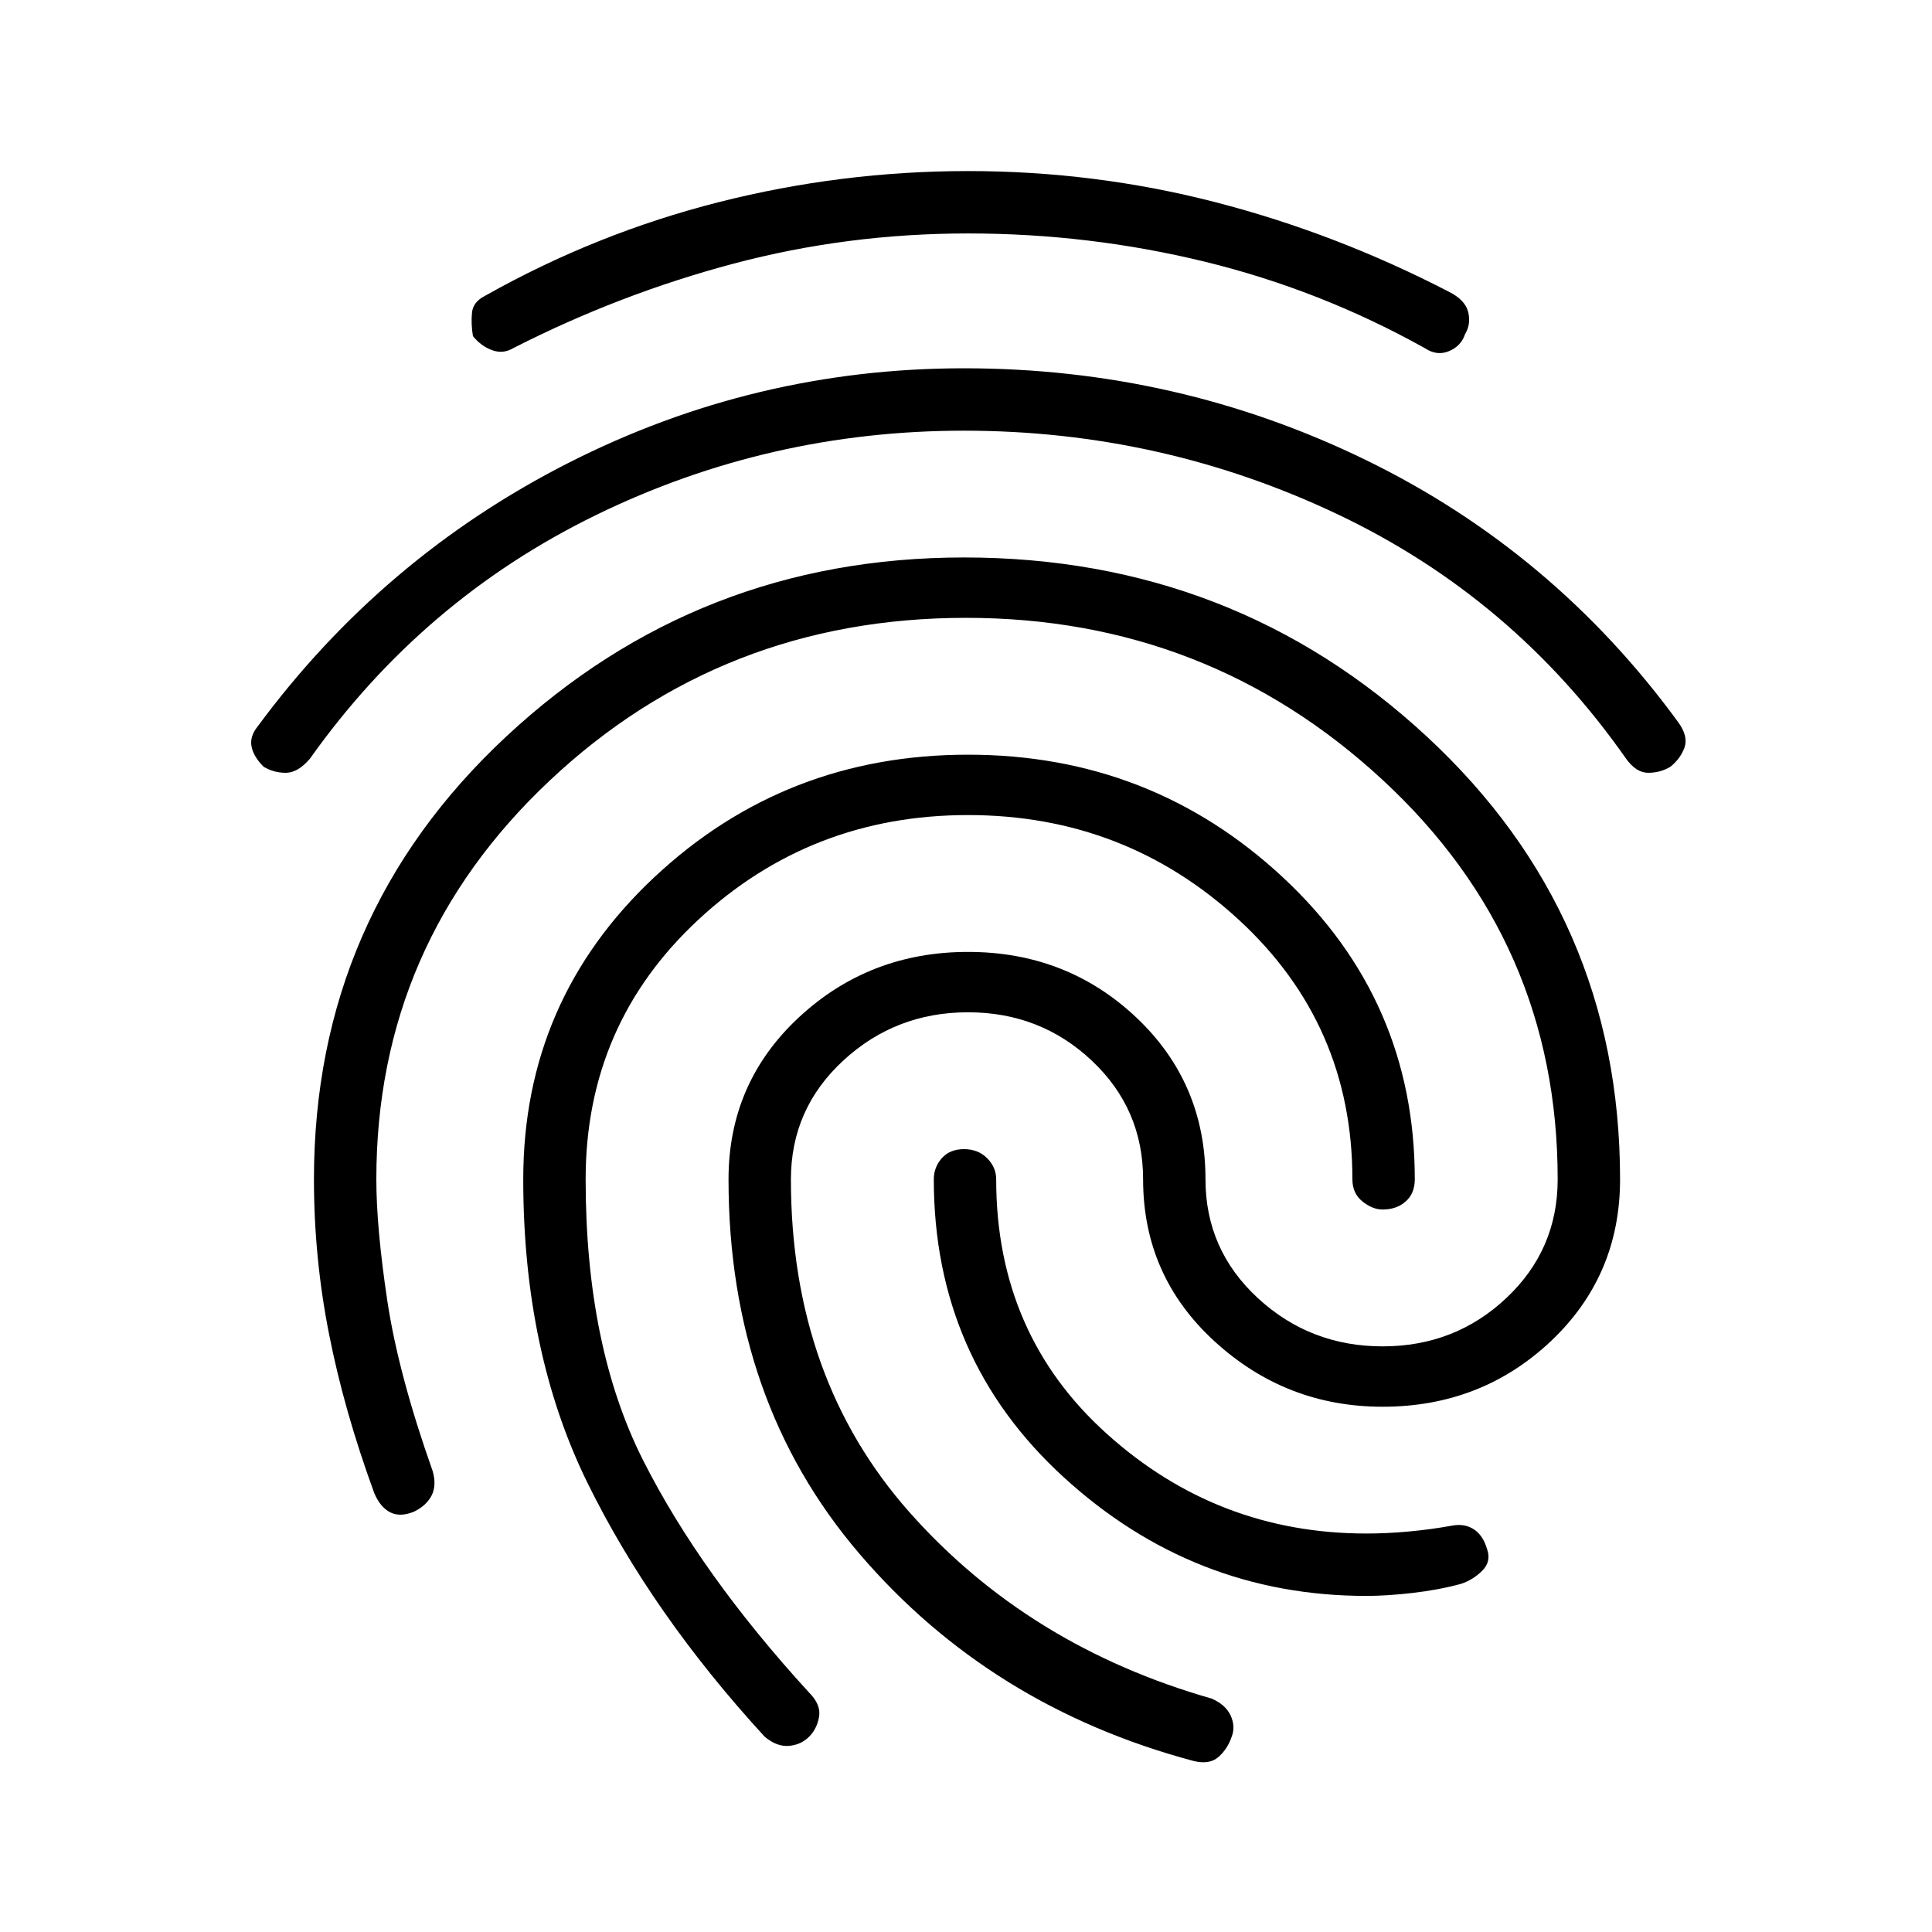 <svg xmlns="http://www.w3.org/2000/svg" height="24" width="24"><path d="M12.025 2.125Q13.6 2.125 15.1 2.512Q16.6 2.9 18 3.625Q18.2 3.725 18.238 3.875Q18.275 4.025 18.2 4.15Q18.15 4.3 18 4.362Q17.85 4.425 17.7 4.325Q16.4 3.6 14.963 3.25Q13.525 2.9 12.025 2.9Q10.525 2.9 9.113 3.275Q7.7 3.65 6.375 4.325Q6.25 4.4 6.113 4.35Q5.975 4.3 5.875 4.175Q5.85 4.025 5.863 3.887Q5.875 3.75 6.025 3.675Q7.4 2.9 8.925 2.512Q10.45 2.125 12.025 2.125ZM11.975 4.575Q14.625 4.575 16.962 5.712Q19.3 6.85 20.85 8.975Q20.975 9.15 20.925 9.287Q20.875 9.425 20.75 9.525Q20.625 9.6 20.475 9.6Q20.325 9.6 20.2 9.425Q18.8 7.425 16.613 6.387Q14.425 5.35 11.975 5.35Q9.55 5.35 7.4 6.4Q5.25 7.45 3.85 9.425Q3.7 9.6 3.55 9.6Q3.4 9.6 3.275 9.525Q3.15 9.4 3.125 9.275Q3.1 9.15 3.2 9.025Q4.75 6.925 7.062 5.75Q9.375 4.575 11.975 4.575ZM12.025 9.375Q14.3 9.375 15.938 10.9Q17.575 12.425 17.575 14.65Q17.575 14.825 17.462 14.925Q17.35 15.025 17.175 15.025Q17.05 15.025 16.925 14.925Q16.8 14.825 16.8 14.65Q16.8 12.725 15.388 11.425Q13.975 10.125 12.025 10.125Q10.075 10.125 8.675 11.425Q7.275 12.725 7.275 14.65Q7.275 16.725 7.988 18.138Q8.7 19.55 10.05 21.025Q10.2 21.175 10.175 21.325Q10.15 21.475 10.05 21.575Q9.95 21.675 9.8 21.688Q9.65 21.7 9.5 21.575Q8.1 20.05 7.3 18.425Q6.5 16.8 6.5 14.65Q6.5 12.425 8.125 10.9Q9.75 9.375 12.025 9.375ZM11.975 14.275Q12.15 14.275 12.262 14.387Q12.375 14.5 12.375 14.65Q12.375 16.575 13.75 17.812Q15.125 19.05 16.975 19.05Q17.225 19.05 17.5 19.025Q17.775 19 18.05 18.95Q18.2 18.925 18.312 19Q18.425 19.075 18.475 19.25Q18.525 19.4 18.413 19.512Q18.3 19.625 18.15 19.675Q17.875 19.75 17.55 19.788Q17.225 19.825 16.975 19.825Q14.825 19.825 13.213 18.35Q11.6 16.875 11.6 14.65Q11.6 14.5 11.7 14.387Q11.8 14.275 11.975 14.275ZM12.025 11.825Q13.25 11.825 14.113 12.637Q14.975 13.45 14.975 14.65Q14.975 15.525 15.625 16.125Q16.275 16.725 17.175 16.725Q18.075 16.725 18.712 16.125Q19.35 15.525 19.35 14.65Q19.35 11.7 17.175 9.688Q15 7.675 12 7.675Q8.975 7.675 6.825 9.7Q4.675 11.725 4.675 14.65Q4.675 15.25 4.812 16.163Q4.95 17.075 5.375 18.275Q5.425 18.45 5.363 18.575Q5.3 18.7 5.15 18.775Q4.975 18.85 4.85 18.788Q4.725 18.725 4.65 18.55Q4.275 17.525 4.088 16.575Q3.9 15.625 3.9 14.65Q3.9 11.375 6.288 9.15Q8.675 6.925 11.975 6.925Q15.325 6.925 17.725 9.15Q20.125 11.375 20.125 14.65Q20.125 15.85 19.263 16.663Q18.4 17.475 17.175 17.475Q15.975 17.475 15.088 16.663Q14.2 15.85 14.2 14.65Q14.2 13.775 13.562 13.175Q12.925 12.575 12.025 12.575Q11.125 12.575 10.475 13.175Q9.825 13.775 9.825 14.65Q9.825 17.125 11.3 18.788Q12.775 20.45 15.05 21.1Q15.225 21.175 15.288 21.312Q15.35 21.45 15.3 21.575Q15.25 21.725 15.137 21.825Q15.025 21.925 14.825 21.875Q12.3 21.2 10.675 19.3Q9.05 17.4 9.05 14.65Q9.05 13.45 9.925 12.637Q10.8 11.825 12.025 11.825Z"/></svg>